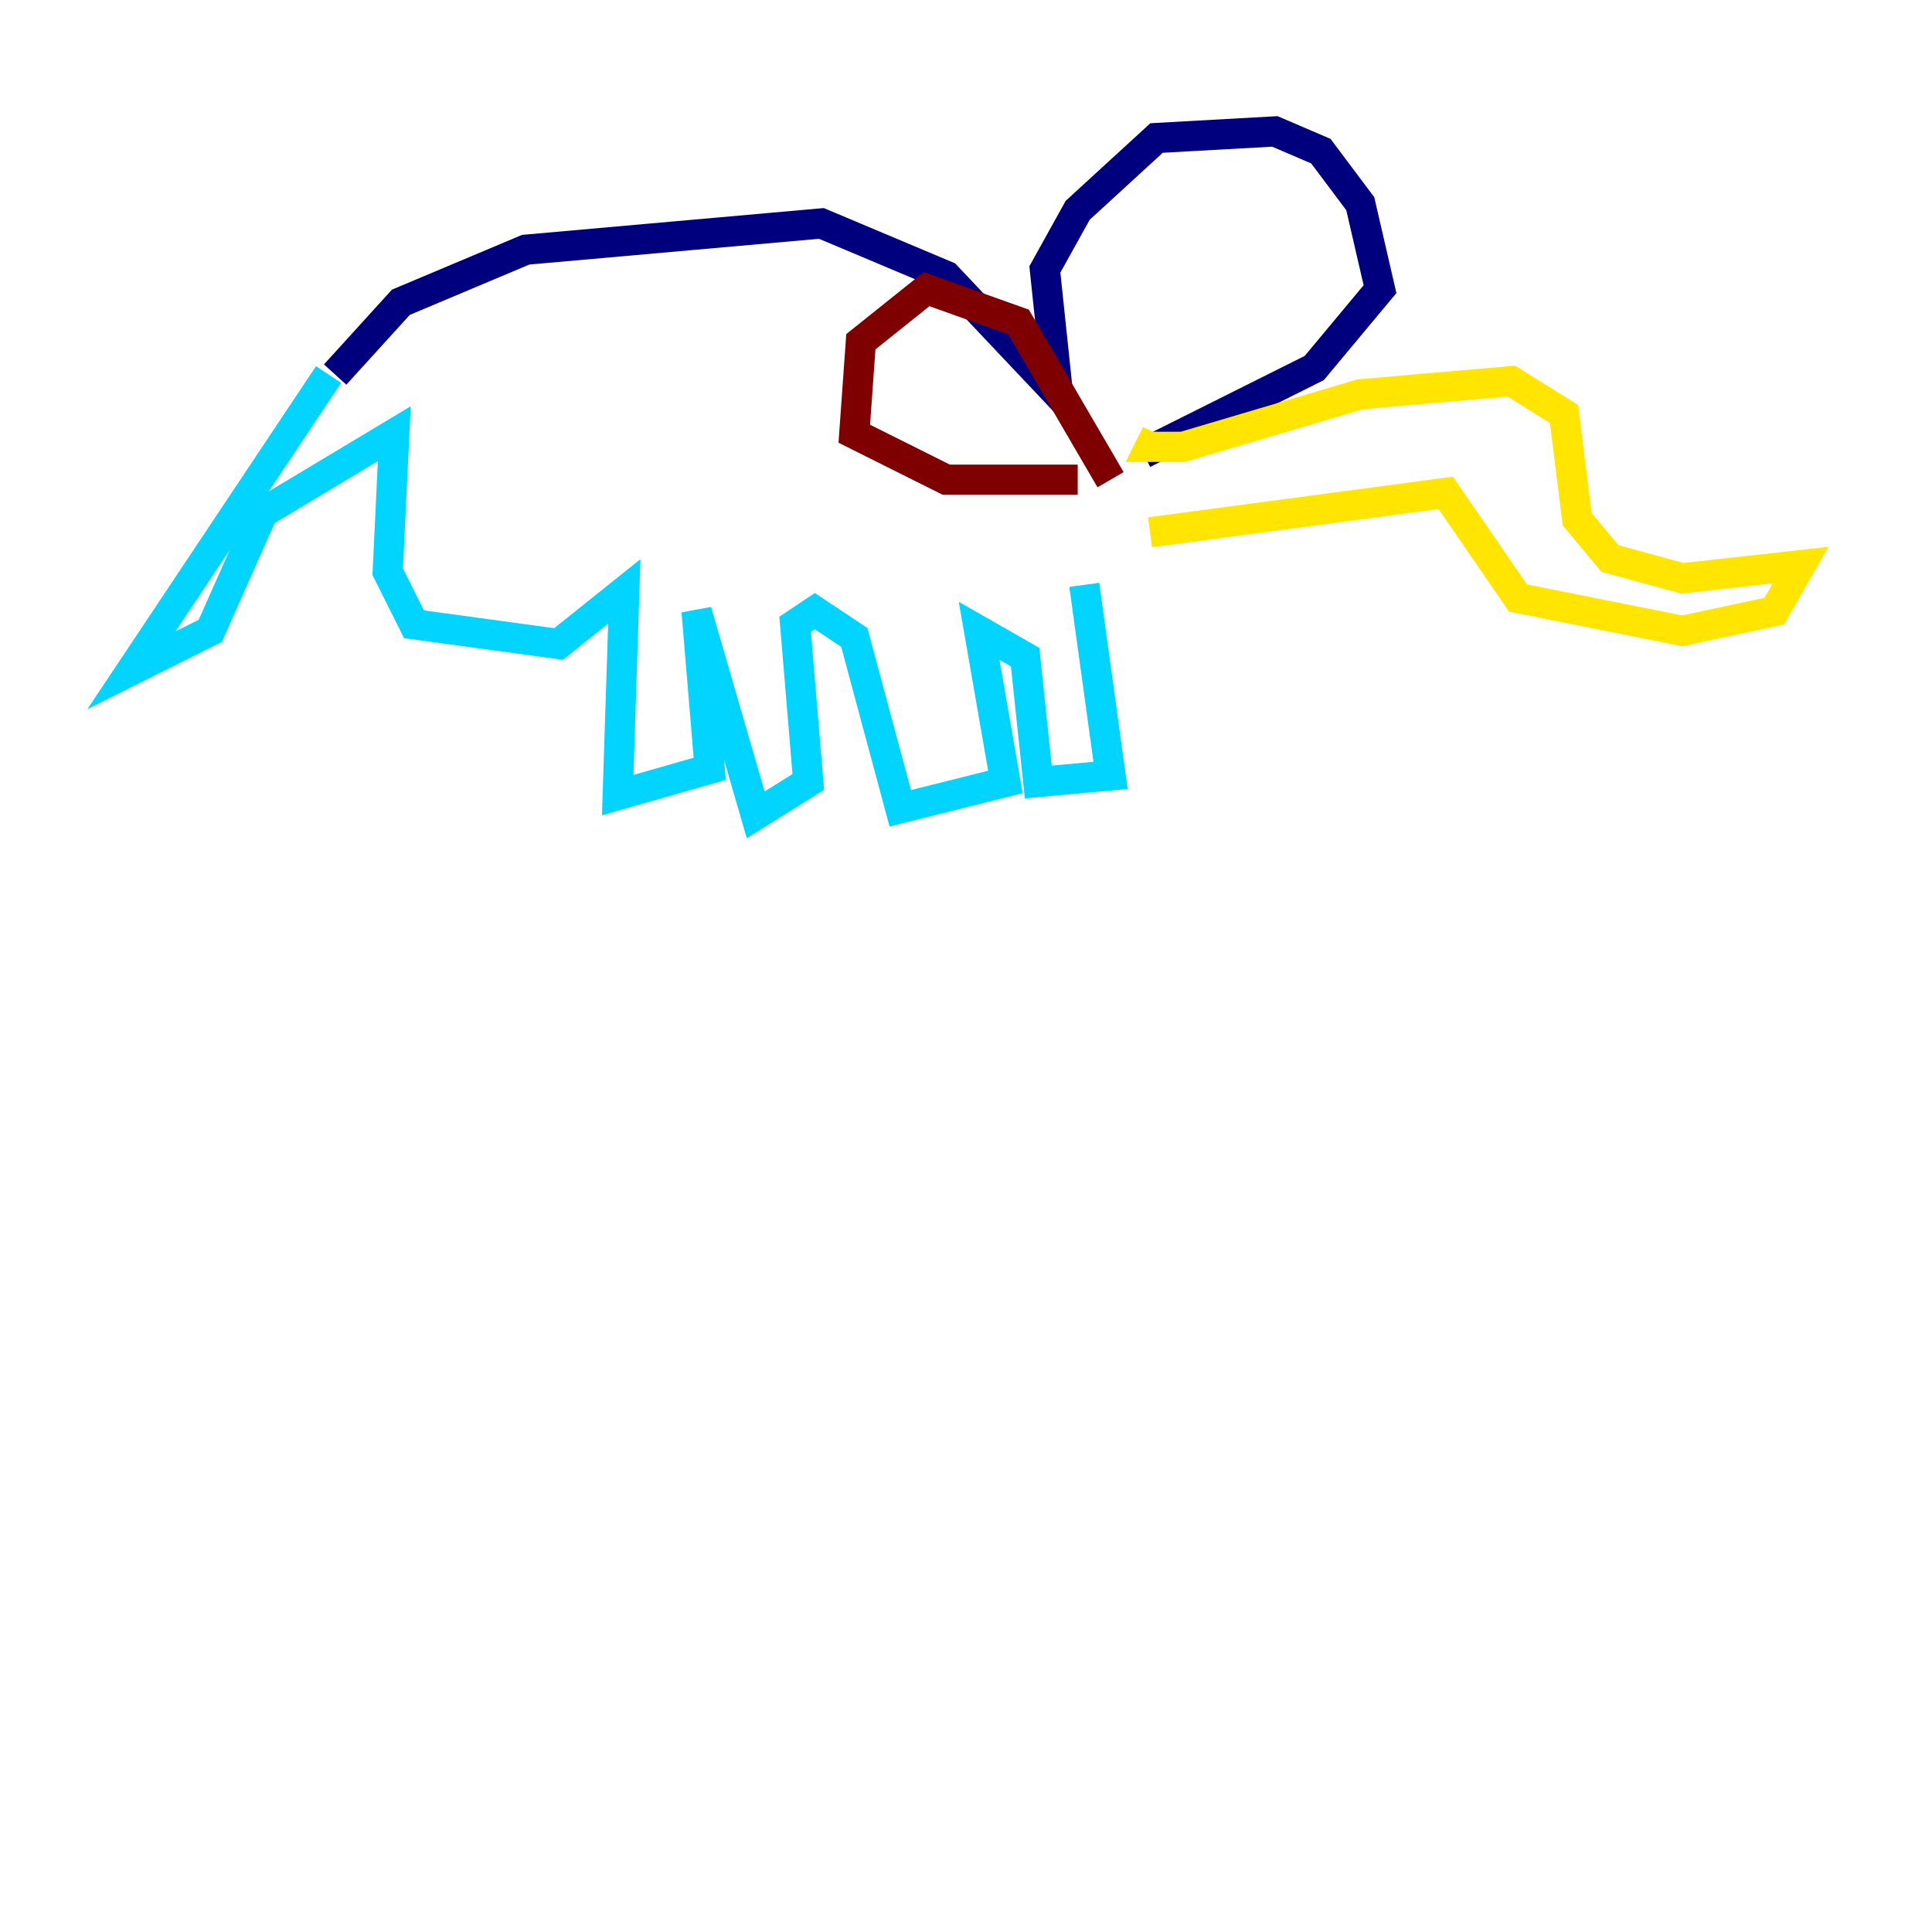 <?xml version="1.0" encoding="utf-8" ?>
<svg baseProfile="tiny" height="128" version="1.2" viewBox="0,0,128,128" width="128" xmlns="http://www.w3.org/2000/svg" xmlns:ev="http://www.w3.org/2001/xml-events" xmlns:xlink="http://www.w3.org/1999/xlink"><defs /><polyline fill="none" points="22.204,24.816 26.558,20.027 34.83,16.544 54.422,14.803 62.694,18.286 70.095,26.122 69.225,17.85 71.401,13.932 76.626,9.143 84.463,8.707 87.51,10.014 90.122,13.497 91.429,19.157 87.075,24.381 75.755,30.041" stroke="#00007f" stroke-width="2" /><polyline fill="none" points="21.769,24.816 8.707,44.408 13.932,41.796 17.415,33.959 26.122,28.735 25.687,37.878 27.429,41.361 37.007,42.667 41.361,39.184 40.925,52.68 47.02,50.939 46.15,40.49 50.068,53.986 53.551,51.809 52.68,41.361 53.986,40.49 56.599,42.231 59.646,53.551 66.612,51.809 64.871,41.796 67.918,43.537 68.789,51.809 73.578,51.374 71.837,38.748" stroke="#00d4ff" stroke-width="2" /><polyline fill="none" points="76.626,28.735 76.191,29.605 78.367,29.605 90.122,26.122 100.136,25.252 103.619,27.429 104.49,34.395 106.667,37.007 111.456,38.313 119.293,37.442 117.551,40.49 111.456,41.796 100.571,39.619 95.782,32.653 76.191,35.265" stroke="#ffe500" stroke-width="2" /><polyline fill="none" points="73.578,31.782 67.483,21.333 61.388,19.157 57.034,22.64 56.599,28.735 62.694,31.782 71.401,31.782" stroke="#7f0000" stroke-width="2" /></svg>